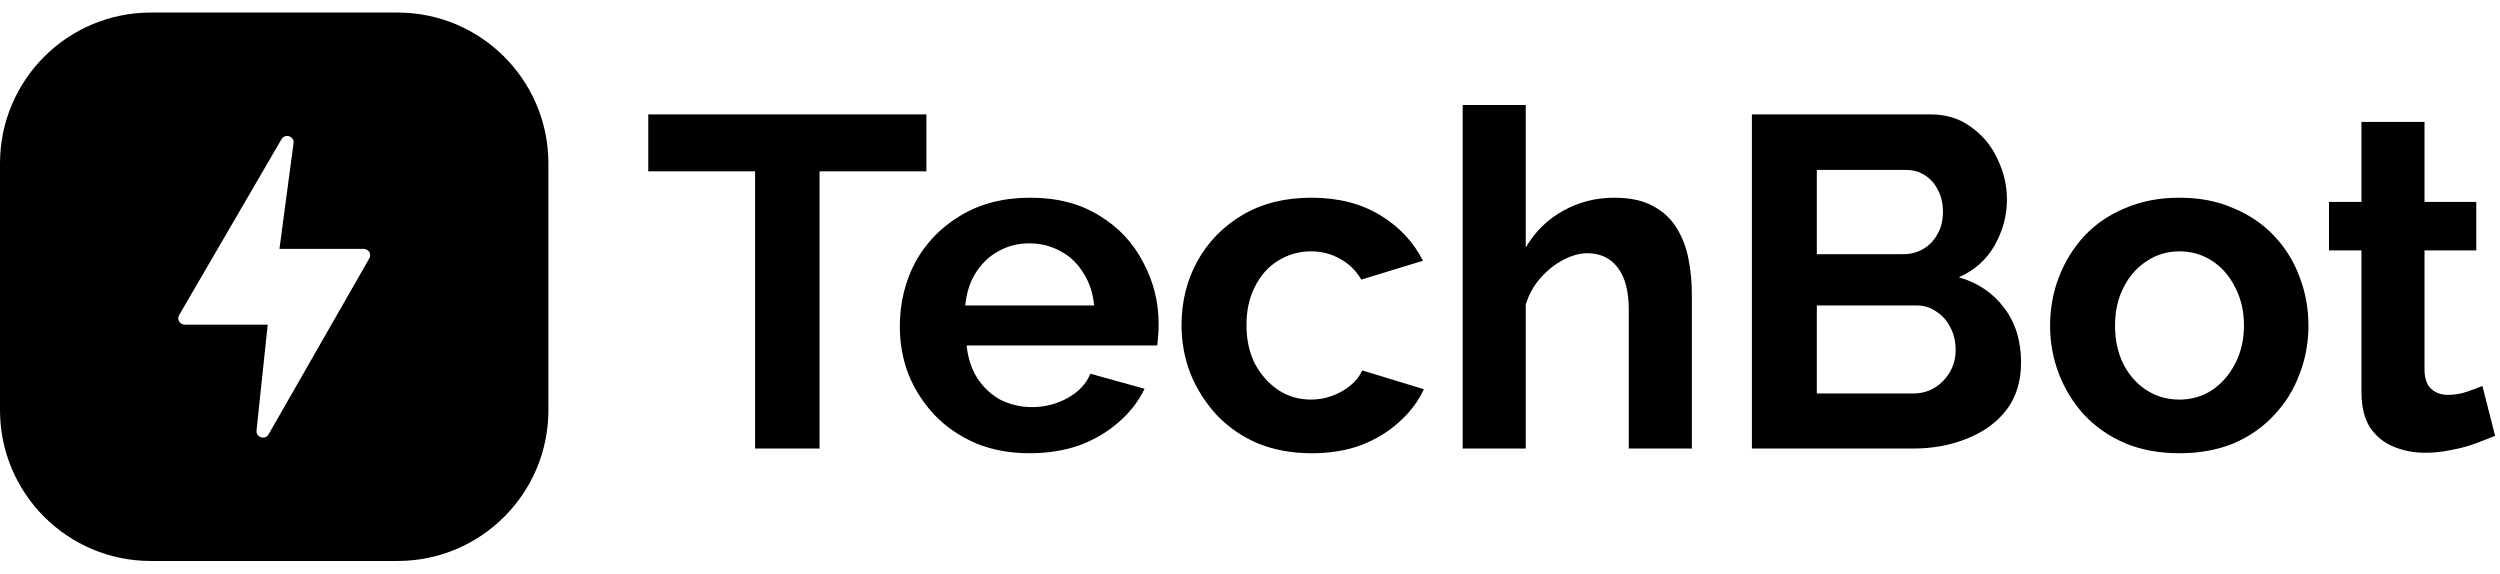 <svg width="170" height="39" viewBox="0 0 170 39" fill="none" xmlns="http://www.w3.org/2000/svg">
<path fill-rule="evenodd" clip-rule="evenodd" d="M10.255 0.854C4.591 0.854 0 5.446 0 11.109V27.891C0 33.554 4.591 38.146 10.255 38.146H27.036C32.7 38.146 37.291 33.554 37.291 27.891V11.109C37.291 5.446 32.7 0.854 27.036 0.854H10.255ZM24.954 16.983C25.021 17.022 25.077 17.077 25.115 17.143C25.153 17.209 25.173 17.284 25.172 17.359C25.171 17.435 25.149 17.51 25.11 17.575L18.253 29.555C18.201 29.636 18.122 29.698 18.029 29.73C17.937 29.762 17.836 29.764 17.743 29.733C17.649 29.703 17.569 29.643 17.515 29.562C17.46 29.482 17.435 29.387 17.442 29.29L18.204 22.076H12.557C12.479 22.076 12.403 22.056 12.336 22.017C12.269 21.979 12.213 21.923 12.175 21.856C12.137 21.79 12.118 21.714 12.12 21.638C12.121 21.562 12.144 21.487 12.184 21.422L19.156 9.441C19.21 9.36 19.29 9.299 19.384 9.268C19.477 9.237 19.579 9.237 19.672 9.27C19.765 9.302 19.844 9.364 19.897 9.446C19.95 9.528 19.973 9.625 19.963 9.722L19.002 16.925H24.734C24.811 16.925 24.887 16.945 24.954 16.983Z" fill="black"/>
<path d="M62.995 11.652H55.731V30.5H51.347V11.652H44.083V7.78H62.995V11.652ZM70.019 30.82C68.675 30.82 67.46 30.596 66.371 30.148C65.284 29.679 64.356 29.049 63.587 28.26C62.819 27.449 62.222 26.532 61.795 25.508C61.39 24.463 61.188 23.364 61.188 22.212C61.188 20.612 61.539 19.151 62.243 17.828C62.969 16.505 63.993 15.449 65.316 14.66C66.659 13.849 68.238 13.444 70.052 13.444C71.886 13.444 73.454 13.849 74.755 14.66C76.057 15.449 77.049 16.505 77.731 17.828C78.436 19.129 78.787 20.537 78.787 22.052C78.787 22.308 78.777 22.575 78.755 22.852C78.734 23.108 78.713 23.321 78.692 23.492H65.731C65.817 24.345 66.062 25.092 66.468 25.732C66.894 26.372 67.427 26.863 68.067 27.204C68.729 27.524 69.433 27.684 70.18 27.684C71.033 27.684 71.833 27.481 72.579 27.076C73.347 26.649 73.87 26.095 74.147 25.412L77.828 26.436C77.422 27.289 76.835 28.047 76.067 28.708C75.321 29.369 74.436 29.892 73.412 30.276C72.388 30.639 71.257 30.82 70.019 30.82ZM65.635 20.772H74.403C74.318 19.919 74.073 19.183 73.668 18.564C73.284 17.924 72.772 17.433 72.132 17.092C71.492 16.729 70.777 16.548 69.987 16.548C69.219 16.548 68.516 16.729 67.876 17.092C67.257 17.433 66.745 17.924 66.34 18.564C65.956 19.183 65.721 19.919 65.635 20.772ZM89.208 30.82C87.842 30.82 86.616 30.596 85.528 30.148C84.44 29.679 83.512 29.039 82.744 28.228C81.976 27.396 81.378 26.457 80.952 25.412C80.546 24.367 80.344 23.268 80.344 22.116C80.344 20.537 80.696 19.097 81.4 17.796C82.125 16.473 83.149 15.417 84.472 14.628C85.794 13.839 87.362 13.444 89.176 13.444C90.989 13.444 92.546 13.839 93.848 14.628C95.149 15.417 96.12 16.452 96.76 17.732L92.568 19.012C92.205 18.393 91.725 17.924 91.128 17.604C90.53 17.263 89.869 17.092 89.144 17.092C88.333 17.092 87.586 17.305 86.904 17.732C86.242 18.137 85.72 18.724 85.336 19.492C84.952 20.239 84.76 21.113 84.76 22.116C84.76 23.097 84.952 23.972 85.336 24.74C85.741 25.487 86.274 26.084 86.936 26.532C87.597 26.959 88.333 27.172 89.144 27.172C89.656 27.172 90.136 27.087 90.584 26.916C91.053 26.745 91.469 26.511 91.832 26.212C92.194 25.913 92.461 25.572 92.632 25.188L96.824 26.468C96.44 27.3 95.874 28.047 95.128 28.708C94.402 29.369 93.538 29.892 92.536 30.276C91.554 30.639 90.445 30.82 89.208 30.82ZM115.046 30.5H110.758V21.092C110.758 19.791 110.502 18.82 109.99 18.18C109.5 17.54 108.817 17.22 107.942 17.22C107.43 17.22 106.886 17.369 106.31 17.668C105.734 17.967 105.212 18.383 104.742 18.916C104.294 19.428 103.964 20.025 103.75 20.708V30.5H99.462V7.14H103.75V16.836C104.369 15.769 105.212 14.937 106.278 14.34C107.345 13.743 108.508 13.444 109.766 13.444C110.854 13.444 111.74 13.636 112.422 14.02C113.105 14.383 113.638 14.884 114.022 15.524C114.406 16.143 114.673 16.847 114.822 17.636C114.972 18.404 115.046 19.204 115.046 20.036V30.5ZM137.432 24.644C137.432 25.924 137.102 27.001 136.44 27.876C135.779 28.729 134.883 29.38 133.752 29.828C132.643 30.276 131.427 30.5 130.104 30.5H119.128V7.78H131.288C132.355 7.78 133.272 8.068 134.04 8.644C134.83 9.199 135.427 9.924 135.832 10.82C136.259 11.695 136.472 12.612 136.472 13.572C136.472 14.66 136.195 15.695 135.64 16.676C135.086 17.657 134.275 18.383 133.208 18.852C134.51 19.236 135.534 19.929 136.28 20.932C137.048 21.935 137.432 23.172 137.432 24.644ZM132.984 23.812C132.984 23.236 132.867 22.724 132.632 22.276C132.398 21.807 132.078 21.444 131.672 21.188C131.288 20.911 130.84 20.772 130.328 20.772H123.544V26.756H130.104C130.638 26.756 131.118 26.628 131.544 26.372C131.992 26.095 132.344 25.732 132.6 25.284C132.856 24.836 132.984 24.345 132.984 23.812ZM123.544 11.556V17.284H129.432C129.923 17.284 130.371 17.167 130.776 16.932C131.182 16.697 131.502 16.367 131.736 15.94C131.992 15.513 132.12 15.001 132.12 14.404C132.12 13.828 132.003 13.327 131.768 12.9C131.555 12.473 131.256 12.143 130.872 11.908C130.51 11.673 130.094 11.556 129.624 11.556H123.544ZM148.206 30.82C146.841 30.82 145.614 30.596 144.526 30.148C143.438 29.679 142.51 29.039 141.742 28.228C140.996 27.417 140.42 26.489 140.014 25.444C139.609 24.399 139.406 23.3 139.406 22.148C139.406 20.975 139.609 19.865 140.014 18.82C140.42 17.775 140.996 16.847 141.742 16.036C142.51 15.225 143.438 14.596 144.526 14.148C145.614 13.679 146.841 13.444 148.206 13.444C149.572 13.444 150.788 13.679 151.854 14.148C152.942 14.596 153.87 15.225 154.638 16.036C155.406 16.847 155.982 17.775 156.366 18.82C156.772 19.865 156.974 20.975 156.974 22.148C156.974 23.3 156.772 24.399 156.366 25.444C155.982 26.489 155.406 27.417 154.638 28.228C153.892 29.039 152.974 29.679 151.886 30.148C150.798 30.596 149.572 30.82 148.206 30.82ZM143.822 22.148C143.822 23.129 144.014 24.004 144.398 24.772C144.782 25.519 145.305 26.105 145.966 26.532C146.628 26.959 147.374 27.172 148.206 27.172C149.017 27.172 149.753 26.959 150.414 26.532C151.076 26.084 151.598 25.487 151.982 24.74C152.388 23.972 152.59 23.097 152.59 22.116C152.59 21.156 152.388 20.292 151.982 19.524C151.598 18.756 151.076 18.159 150.414 17.732C149.753 17.305 149.017 17.092 148.206 17.092C147.374 17.092 146.628 17.316 145.966 17.764C145.305 18.191 144.782 18.788 144.398 19.556C144.014 20.303 143.822 21.167 143.822 22.148ZM169.667 29.636C169.304 29.785 168.867 29.956 168.355 30.148C167.843 30.34 167.288 30.489 166.691 30.596C166.115 30.724 165.528 30.788 164.931 30.788C164.141 30.788 163.416 30.649 162.755 30.372C162.093 30.095 161.56 29.657 161.155 29.06C160.771 28.441 160.579 27.641 160.579 26.66V17.028H158.371V13.732H160.579V8.292H164.867V13.732H168.387V17.028H164.867V25.22C164.888 25.796 165.048 26.212 165.347 26.468C165.645 26.724 166.019 26.852 166.467 26.852C166.915 26.852 167.352 26.777 167.779 26.628C168.205 26.479 168.547 26.351 168.803 26.244L169.667 29.636Z" fill="black"/>
</svg>
